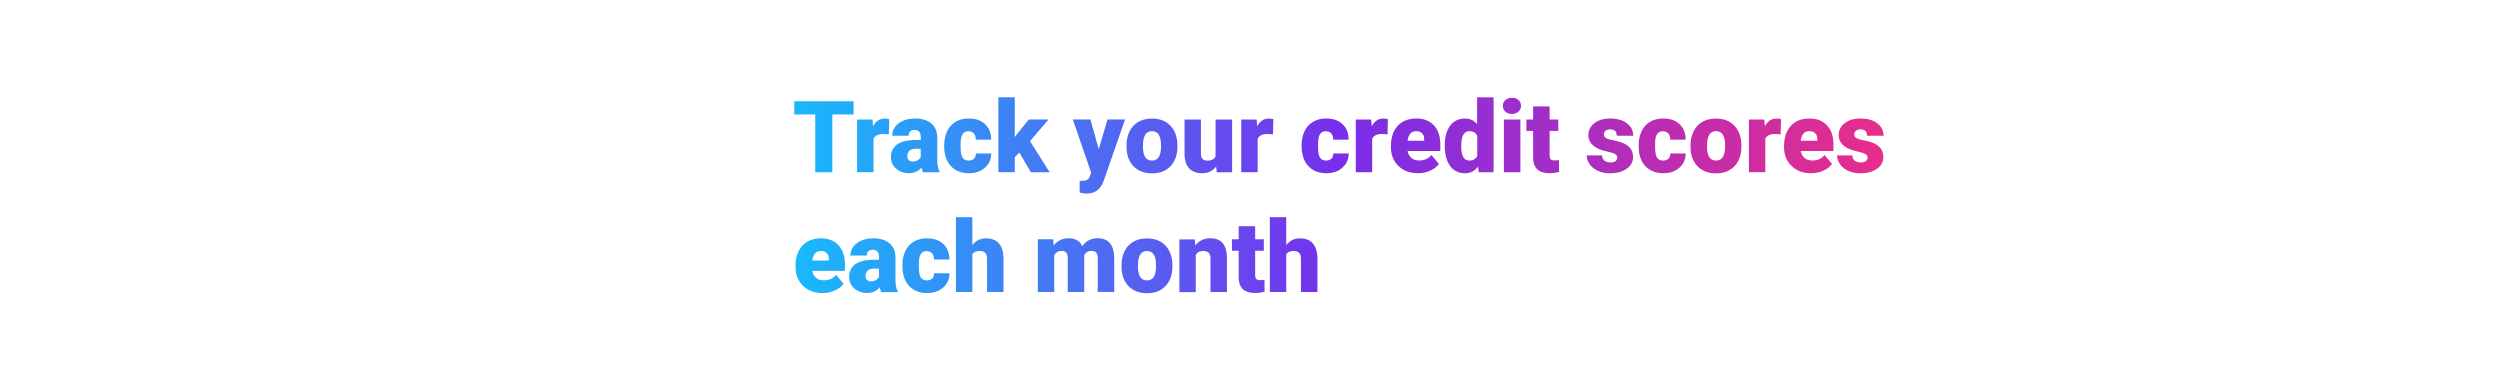 <svg id="Layer_1" xmlns="http://www.w3.org/2000/svg" viewBox="0 0 320 50"><style>.st0{fill:url(#SVGID_1_)}</style><linearGradient id="SVGID_1_" gradientUnits="userSpaceOnUse" x1="101.671" y1="24.983" x2="241.094" y2="24.983"><stop offset="0" stop-color="#18b9fb"/><stop offset=".5" stop-color="#782eeb"/><stop offset="1" stop-color="#e82d8a"/></linearGradient><path class="st0" d="M109.27 14.65h-2.73v7.4h-2.19v-7.4h-2.68v-1.69h7.59v1.69zm4.5 2.55l-.69-.05c-.66 0-1.09.21-1.27.62v4.27h-2.1V15.3h1.97l.07.87c.35-.66.85-.99 1.48-.99.22 0 .42.02.59.07l-.05 1.95zm4.38 4.85c-.07-.14-.14-.34-.2-.61-.39.49-.93.73-1.62.73-.64 0-1.18-.19-1.62-.58a1.82 1.82 0 0 1-.67-1.45c0-.73.27-1.29.81-1.66.54-.37 1.33-.56 2.36-.56h.65v-.36c0-.62-.27-.93-.8-.93-.5 0-.75.25-.75.74h-2.1c0-.65.28-1.18.83-1.59.56-.41 1.26-.61 2.12-.61.86 0 1.54.21 2.04.63.5.42.75 1 .77 1.73v2.99c.01.62.1 1.09.29 1.42v.11h-2.11zm-1.32-1.38c.26 0 .48-.06.65-.17.17-.11.3-.24.37-.38v-1.08h-.61c-.73 0-1.1.33-1.1.99 0 .19.06.35.19.47.14.12.3.17.5.17zm7.15-.12c.3 0 .52-.08.69-.24.16-.16.24-.38.24-.67h1.97c0 .74-.27 1.35-.8 1.82s-1.21.71-2.05.71c-.98 0-1.76-.31-2.32-.92-.57-.62-.85-1.47-.85-2.56v-.09c0-.68.13-1.28.38-1.81.25-.52.61-.92 1.09-1.2.47-.28 1.04-.42 1.68-.42.88 0 1.57.24 2.09.73.52.49.77 1.15.77 1.98h-1.97c0-.35-.09-.62-.26-.8-.17-.19-.4-.28-.69-.28-.54 0-.86.35-.95 1.04-.03.22-.04.52-.04.91 0 .68.08 1.15.24 1.41.17.26.43.39.78.39zm6.5-1.02l-.59.59v1.92h-2.1v-9.59h2.1v5.09l.21-.28 1.59-1.97h2.52l-2.37 2.78 2.52 3.98h-2.41l-1.47-2.52zm10.16-.43l1.12-3.81h2.25l-2.75 7.88-.12.29c-.39.87-1.08 1.31-2.07 1.31-.27 0-.56-.04-.87-.12v-1.5h.27c.3 0 .52-.04.68-.13.16-.09.27-.24.35-.46l.17-.45-2.35-6.82h2.25l1.07 3.81zm3.56-.49c0-.67.13-1.27.39-1.8s.64-.93 1.13-1.21c.49-.28 1.07-.42 1.73-.42 1.01 0 1.81.31 2.39.94.58.63.87 1.48.87 2.56v.07c0 1.05-.29 1.89-.88 2.51-.58.62-1.38.93-2.37.93-.96 0-1.73-.29-2.32-.86-.58-.58-.9-1.36-.94-2.34v-.38zm2.1.13c0 .62.1 1.08.29 1.37.2.29.48.44.87.44.75 0 1.13-.58 1.15-1.73v-.21c0-1.21-.39-1.82-1.16-1.82-.7 0-1.08.52-1.14 1.57l-.01.38zm9.37 2.58c-.45.57-1.05.85-1.8.85-.74 0-1.3-.22-1.68-.65-.38-.43-.57-1.05-.57-1.86V15.3h2.1v4.39c0 .58.28.87.84.87.48 0 .83-.17 1.03-.52V15.3h2.12v6.75h-1.97l-.07-.73zm7.27-4.12l-.69-.05c-.66 0-1.09.21-1.27.62v4.27h-2.1V15.3h1.97l.07.87c.35-.66.85-.99 1.48-.99.22 0 .42.02.59.07l-.05 1.95zm6.79 3.35c.3 0 .52-.08.69-.24.16-.16.24-.38.24-.67h1.97c0 .74-.27 1.35-.8 1.82s-1.21.71-2.05.71c-.98 0-1.76-.31-2.32-.92-.57-.62-.85-1.47-.85-2.56v-.09c0-.68.13-1.28.38-1.81.25-.52.61-.92 1.09-1.2.47-.28 1.04-.42 1.68-.42.88 0 1.57.24 2.09.73.52.49.77 1.15.77 1.98h-1.97c0-.35-.09-.62-.26-.8-.17-.19-.4-.28-.69-.28-.54 0-.86.35-.95 1.04-.03.22-.04.52-.04.91 0 .68.08 1.15.24 1.41.17.26.43.39.78.39zm7.87-3.35l-.69-.05c-.66 0-1.09.21-1.27.62v4.27h-2.1V15.3h1.97l.07.87c.35-.66.85-.99 1.48-.99.22 0 .42.02.59.07l-.05 1.95zm3.91 4.97c-1.04 0-1.87-.31-2.51-.93-.64-.62-.96-1.42-.96-2.41v-.17c0-.69.13-1.3.38-1.83.26-.53.63-.94 1.12-1.23.49-.29 1.07-.43 1.75-.43.95 0 1.7.29 2.25.88.55.59.82 1.41.82 2.46v.82h-4.18c.07.38.24.68.49.89.25.22.58.32.99.32.67 0 1.19-.23 1.56-.7l.96 1.14c-.26.36-.63.65-1.11.86-.49.23-1.01.33-1.56.33zm-.24-5.38c-.62 0-.98.41-1.1 1.22h2.12v-.16c.01-.34-.08-.6-.26-.78-.17-.18-.43-.28-.76-.28zm3.66 1.83c0-1.07.23-1.91.69-2.53.46-.62 1.11-.92 1.93-.92.6 0 1.11.24 1.52.71v-3.42h2.11v9.59h-1.89l-.11-.72c-.43.57-.98.85-1.65.85-.8 0-1.44-.31-1.91-.92-.45-.63-.69-1.5-.69-2.64zm2.11.13c0 1.2.35 1.8 1.05 1.8.47 0 .8-.2 1-.59v-2.57c-.19-.4-.52-.6-.99-.6-.65 0-1 .52-1.05 1.57l-.01.39zm5.33-5.2c0-.3.11-.55.32-.74.22-.19.5-.29.84-.29.35 0 .63.1.84.29.22.19.32.44.32.74s-.11.54-.32.74c-.22.19-.5.29-.84.29-.35 0-.63-.1-.84-.29a.96.96 0 0 1-.32-.74zm2.24 8.5h-2.11V15.3h2.11v6.75zm3.74-8.43v1.68h1.11v1.46h-1.11v3.09c0 .25.05.43.14.53.09.1.27.15.54.15.21 0 .38-.01.52-.04v1.5c-.38.12-.77.18-1.19.18-.72 0-1.26-.17-1.6-.51-.35-.34-.52-.86-.52-1.55v-3.35h-.86V15.3h.86v-1.68h2.11zm8.66 6.53c0-.18-.09-.32-.28-.43-.19-.11-.54-.22-1.07-.34-.52-.12-.96-.27-1.3-.46-.34-.19-.6-.42-.78-.69-.18-.27-.27-.58-.27-.93 0-.62.26-1.13.77-1.53.51-.4 1.18-.6 2.01-.6.89 0 1.61.2 2.15.61.54.4.81.93.81 1.59h-2.11c0-.54-.28-.81-.86-.81-.22 0-.41.06-.56.18s-.22.28-.22.46c0 .19.09.34.27.46.18.12.48.21.88.29s.75.16 1.06.27c1.01.35 1.52.98 1.52 1.88 0 .62-.27 1.12-.82 1.5-.55.39-1.26.58-2.12.58-.58 0-1.09-.1-1.55-.31-.45-.21-.81-.49-1.06-.85s-.38-.73-.38-1.13h1.97c.01.31.11.54.31.68s.46.22.77.22c.29 0 .5-.06.65-.17.14-.13.21-.28.21-.47zm5.86.4c.3 0 .52-.08.69-.24.16-.16.24-.38.24-.67h1.97c0 .74-.27 1.35-.8 1.82s-1.21.71-2.05.71c-.98 0-1.76-.31-2.32-.92-.57-.62-.85-1.47-.85-2.56v-.09c0-.68.13-1.28.38-1.81.25-.52.61-.92 1.09-1.2.47-.28 1.04-.42 1.68-.42.88 0 1.57.24 2.09.73.52.49.77 1.15.77 1.98h-1.97c0-.35-.09-.62-.26-.8-.17-.19-.4-.28-.69-.28-.54 0-.86.35-.95 1.04-.03.22-.04.52-.04.91 0 .68.08 1.15.24 1.41.17.26.43.39.78.39zm3.52-1.94c0-.67.13-1.27.39-1.8s.64-.93 1.13-1.21c.49-.28 1.07-.42 1.73-.42 1.01 0 1.81.31 2.39.94.58.63.87 1.48.87 2.56v.07c0 1.05-.29 1.89-.88 2.51-.58.62-1.38.93-2.37.93-.96 0-1.73-.29-2.32-.86-.58-.58-.9-1.36-.94-2.34v-.38zm2.11.13c0 .62.1 1.08.29 1.37.2.29.48.44.87.44.75 0 1.13-.58 1.15-1.73v-.21c0-1.21-.39-1.82-1.16-1.82-.7 0-1.08.52-1.14 1.57l-.01.38zm9.42-1.54l-.69-.05c-.66 0-1.09.21-1.27.62v4.27h-2.1V15.3h1.97l.07.87c.35-.66.85-.99 1.48-.99.22 0 .42.02.59.07l-.05 1.95zm3.91 4.97c-1.04 0-1.87-.31-2.51-.93-.64-.62-.96-1.42-.96-2.41v-.17c0-.69.13-1.3.38-1.83.26-.53.63-.94 1.12-1.23.49-.29 1.07-.43 1.75-.43.95 0 1.7.29 2.25.88.55.59.82 1.41.82 2.46v.82h-4.18c.07.38.24.68.49.89.25.22.58.32.99.32.67 0 1.19-.23 1.56-.7l.96 1.14c-.26.36-.63.65-1.11.86-.49.23-1.01.33-1.56.33zm-.24-5.38c-.62 0-.98.41-1.1 1.22h2.12v-.16c.01-.34-.08-.6-.26-.78-.17-.18-.43-.28-.76-.28zm7.46 3.36c0-.18-.09-.32-.28-.43-.19-.11-.54-.22-1.07-.34-.52-.12-.96-.27-1.3-.46-.34-.19-.6-.42-.78-.69-.18-.27-.27-.58-.27-.93 0-.62.26-1.13.77-1.53.51-.4 1.18-.6 2.01-.6.89 0 1.61.2 2.15.61.54.4.81.93.81 1.59h-2.11c0-.54-.28-.81-.86-.81-.22 0-.41.06-.56.18-.15.12-.22.28-.22.46 0 .19.09.34.27.46.18.12.48.21.88.29s.75.16 1.06.27c1.01.35 1.52.98 1.52 1.88 0 .62-.27 1.12-.82 1.5-.55.39-1.26.58-2.12.58-.58 0-1.09-.1-1.55-.31-.45-.21-.81-.49-1.06-.85s-.38-.73-.38-1.13h1.97c.01.31.11.54.31.68s.46.22.77.22c.29 0 .5-.06.65-.17.14-.13.21-.28.21-.47zM105.3 37.51c-1.04 0-1.87-.31-2.51-.93-.64-.62-.96-1.42-.96-2.41V34c0-.69.13-1.3.38-1.83.26-.53.63-.94 1.12-1.23.49-.29 1.07-.43 1.75-.43.95 0 1.7.29 2.25.88.55.59.82 1.41.82 2.46v.82h-4.18c.07.38.24.68.49.89.25.22.58.32.99.32.67 0 1.19-.23 1.56-.7l.96 1.14c-.26.36-.63.65-1.11.86-.49.22-1 .33-1.56.33zm-.23-5.38c-.62 0-.98.41-1.1 1.22h2.12v-.16c.01-.34-.08-.6-.26-.78-.18-.19-.43-.28-.76-.28zm7.73 5.25c-.07-.14-.14-.34-.2-.61-.39.49-.93.73-1.62.73-.64 0-1.18-.19-1.62-.58a1.82 1.82 0 0 1-.67-1.45c0-.73.27-1.29.81-1.66.54-.37 1.33-.56 2.36-.56h.65v-.35c0-.62-.27-.93-.8-.93-.5 0-.75.25-.75.74h-2.1c0-.65.28-1.18.83-1.59.56-.41 1.26-.61 2.12-.61.86 0 1.54.21 2.04.63.5.42.75 1 .77 1.73v2.99c.01.62.1 1.09.29 1.42v.11h-2.11zm-1.32-1.37c.26 0 .48-.06.65-.17.17-.11.3-.24.37-.38v-1.08h-.61c-.73 0-1.1.33-1.1.99 0 .19.06.35.19.47.14.11.3.17.5.17zm7.15-.12c.3 0 .52-.08.69-.24.16-.16.24-.38.24-.67h1.97c0 .74-.27 1.35-.8 1.82s-1.21.71-2.05.71c-.98 0-1.76-.31-2.32-.92-.57-.62-.85-1.47-.85-2.56v-.09c0-.68.13-1.28.38-1.81.25-.52.61-.92 1.09-1.2.47-.28 1.04-.42 1.68-.42.88 0 1.57.24 2.09.73.52.49.77 1.15.77 1.98h-1.97c0-.35-.09-.62-.26-.8-.17-.19-.4-.28-.69-.28-.54 0-.86.35-.95 1.04-.03.22-.04.52-.04.91 0 .68.08 1.15.24 1.41.17.26.43.39.78.39zm5.84-4.53c.45-.57 1.02-.85 1.72-.85.74 0 1.31.22 1.68.66.38.44.57 1.09.58 1.95v4.26h-2.11v-4.21c0-.36-.07-.62-.22-.79-.15-.17-.39-.25-.74-.25-.43 0-.74.14-.92.41v4.84h-2.1V27.8h2.1v3.56zm10.33-.73l.07.79c.48-.61 1.12-.92 1.93-.92.85 0 1.43.34 1.73 1.02.46-.68 1.12-1.02 1.98-1.02 1.37 0 2.07.83 2.11 2.48v4.39h-2.11v-4.26c0-.35-.06-.6-.17-.75-.12-.16-.33-.24-.64-.24-.42 0-.73.19-.93.56l.01.09v4.61h-2.11v-4.25c0-.35-.06-.61-.17-.77-.11-.16-.33-.24-.64-.24-.4 0-.71.19-.92.56v4.7h-2.1v-6.75h1.96zm8.76 3.32c0-.67.13-1.27.39-1.8s.64-.93 1.13-1.21c.49-.28 1.07-.42 1.73-.42 1.01 0 1.81.31 2.39.94.58.63.87 1.48.87 2.56v.07c0 1.05-.29 1.89-.88 2.51-.58.62-1.38.93-2.37.93-.96 0-1.73-.29-2.32-.86-.58-.58-.9-1.36-.94-2.34v-.38zm2.1.13c0 .62.1 1.08.29 1.37.2.29.48.44.87.44.75 0 1.13-.58 1.15-1.73v-.21c0-1.21-.39-1.82-1.16-1.82-.7 0-1.08.52-1.14 1.57l-.01.38zm7.27-3.45l.07.79c.47-.61 1.11-.92 1.93-.92.7 0 1.23.21 1.58.63.35.42.53 1.05.54 1.9v4.35h-2.11v-4.26c0-.34-.07-.59-.21-.75-.14-.16-.39-.24-.75-.24-.41 0-.72.16-.92.49v4.77h-2.1v-6.75h1.97zm7.73-1.68v1.68h1.11v1.46h-1.11v3.09c0 .25.05.43.14.53.09.1.27.15.54.15.21 0 .38-.01.52-.04v1.5c-.38.12-.77.18-1.19.18-.72 0-1.26-.17-1.6-.51-.35-.34-.52-.86-.52-1.55v-3.35h-.86v-1.46h.86v-1.68h2.11zm3.99 2.41c.45-.57 1.02-.85 1.72-.85.74 0 1.31.22 1.68.66.38.44.57 1.09.58 1.95v4.26h-2.11v-4.21c0-.36-.07-.62-.22-.79-.15-.17-.39-.25-.74-.25-.43 0-.74.14-.92.41v4.84h-2.1V27.8h2.1v3.56z"/></svg>
